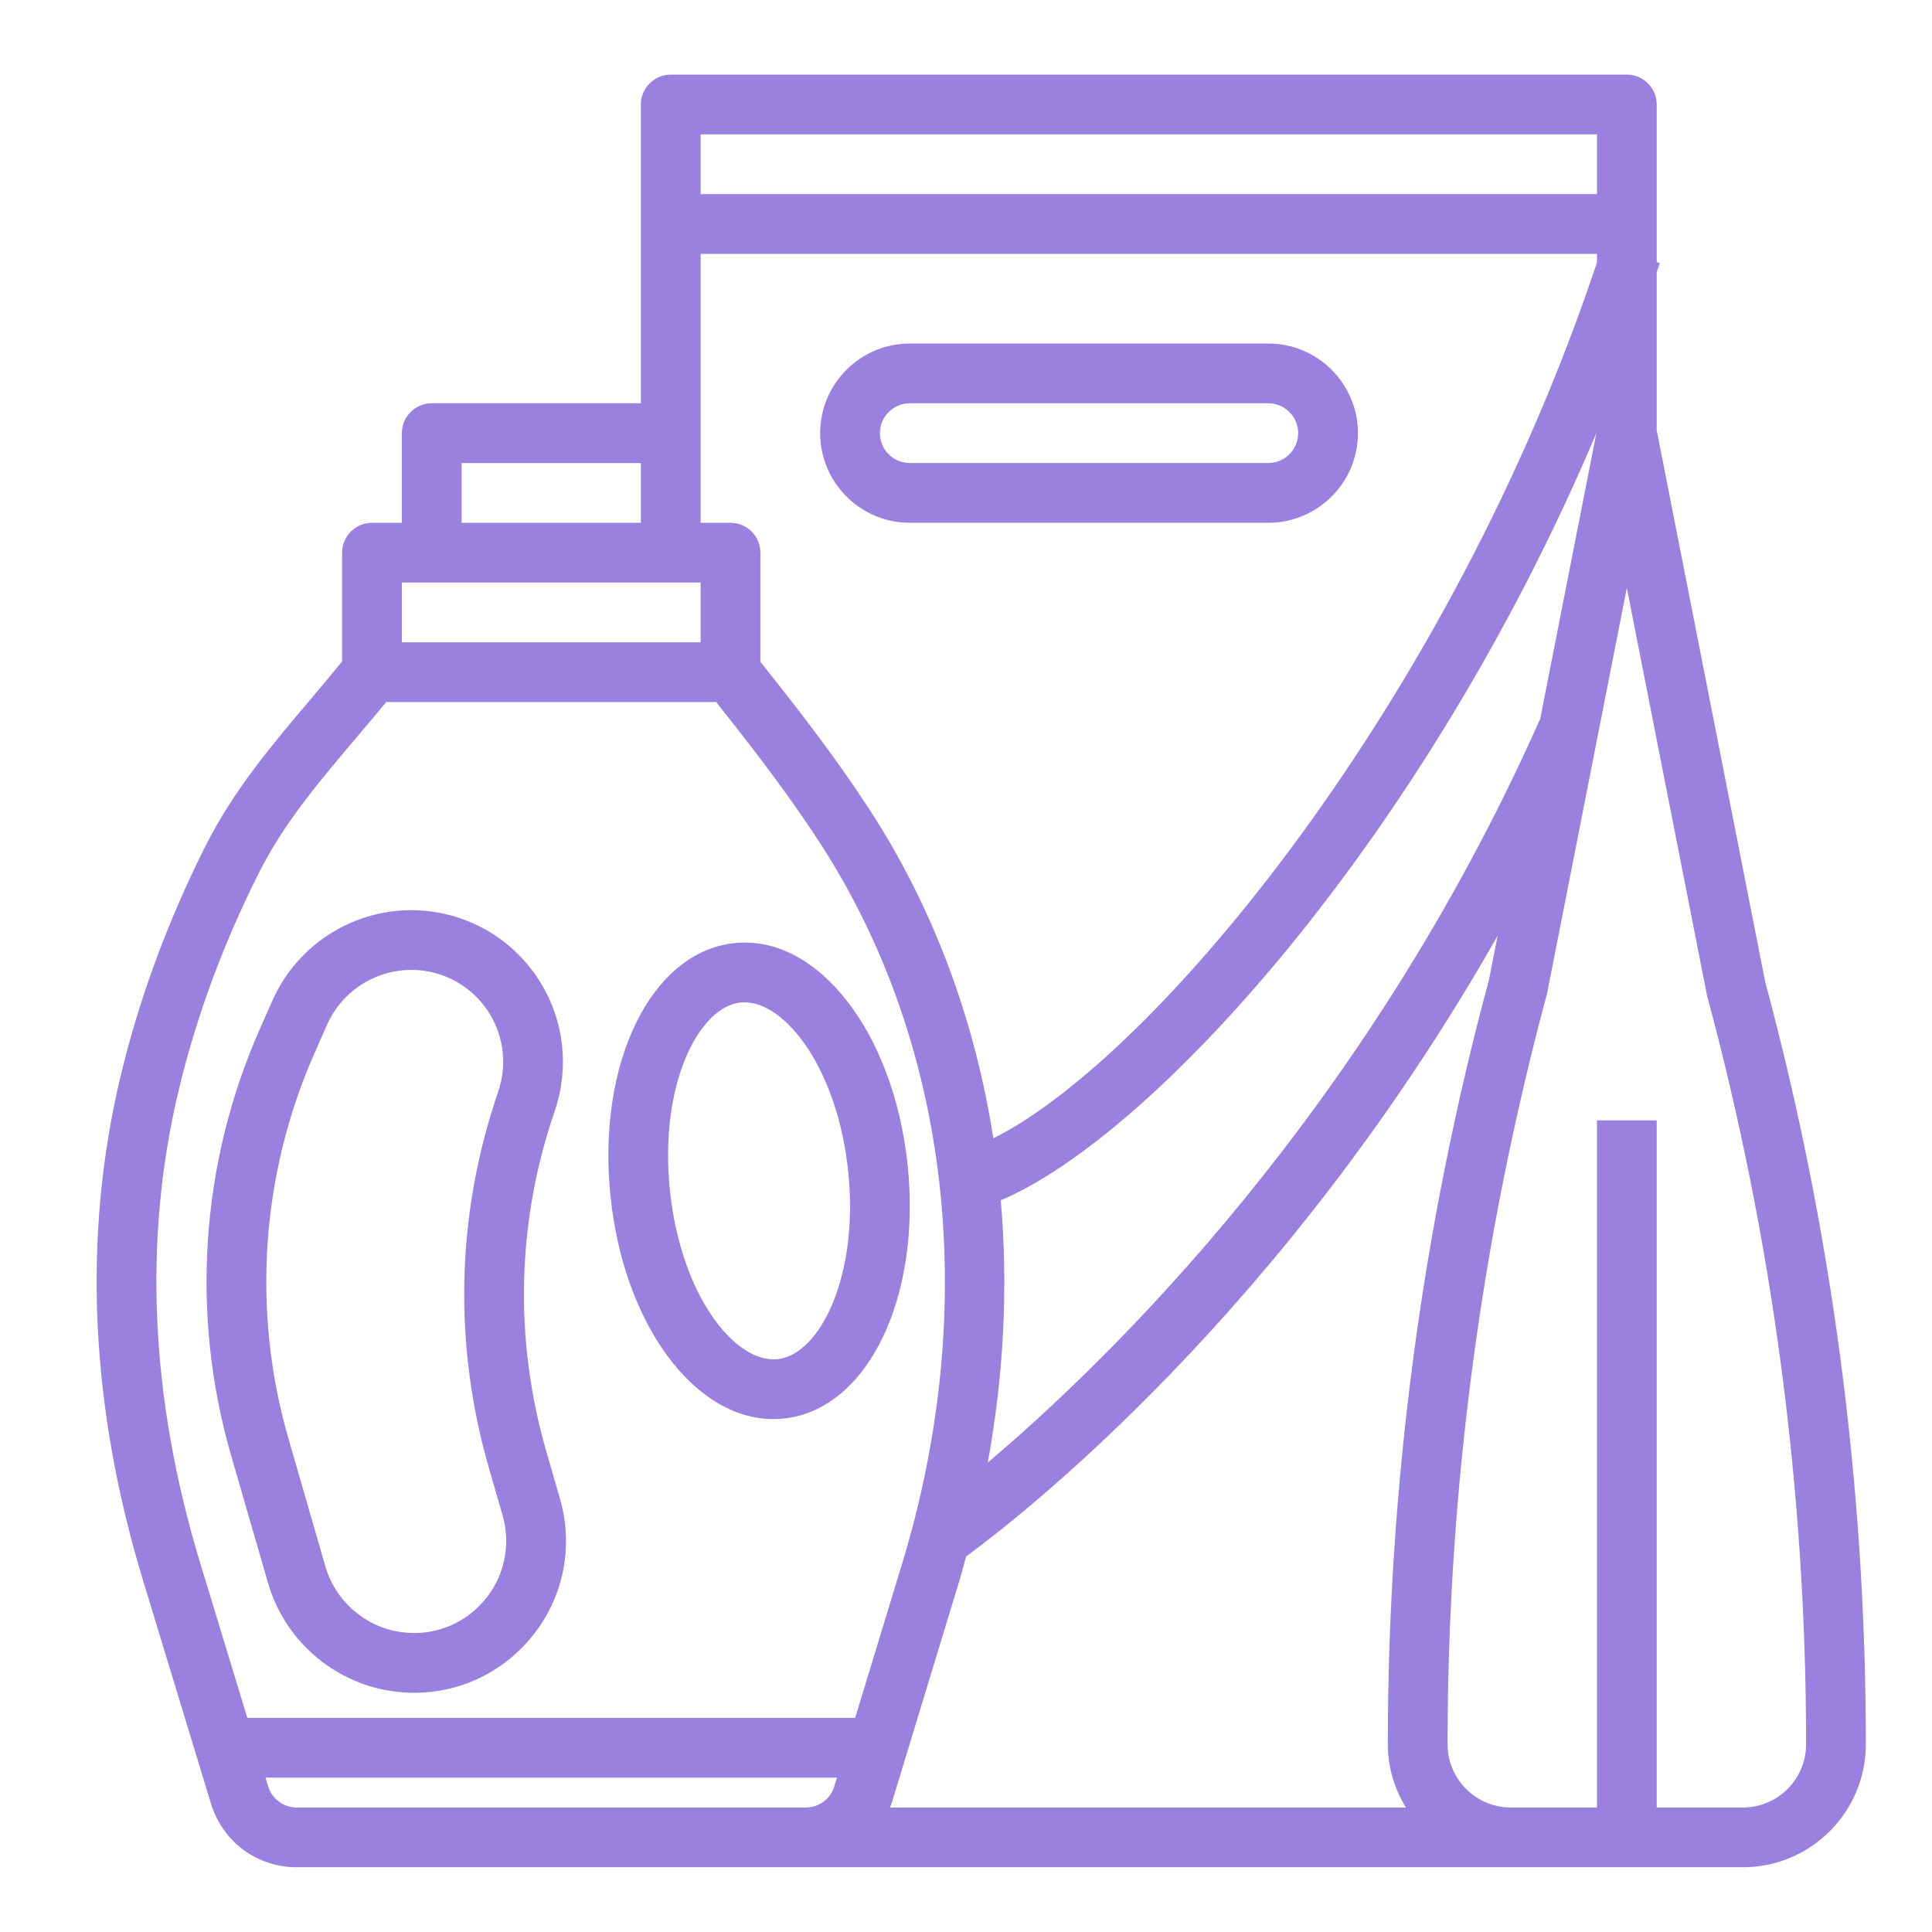 <svg width="112" height="112" viewBox="0 0 112 112" fill="none" xmlns="http://www.w3.org/2000/svg">
<path d="M44.836 82.267C45.031 82.267 45.23 82.257 45.428 82.236C50.258 81.737 53.416 75.292 52.619 67.564C51.821 59.836 47.39 54.165 42.582 54.671C37.752 55.17 34.592 61.614 35.391 69.344C36.156 76.756 40.242 82.267 44.836 82.267ZM42.935 58.116C43.008 58.109 43.083 58.105 43.157 58.105C45.568 58.105 48.561 62.013 49.172 67.921C49.801 74.014 47.515 78.54 45.071 78.793C42.594 79.042 39.463 75.079 38.834 68.989C38.207 62.894 40.492 58.369 42.935 58.116Z" fill="#9A81E0"/>
<path d="M15.539 91.77C16.49 95.059 19.292 97.517 22.678 98.031C23.127 98.099 23.574 98.134 24.017 98.134C26.532 98.134 28.931 97.06 30.623 95.13C32.613 92.862 33.301 89.775 32.461 86.876L31.673 84.151C29.79 77.644 29.956 70.818 32.156 64.412C33.005 61.937 32.714 59.234 31.359 56.998C30.003 54.763 27.744 53.254 25.159 52.862C21.246 52.27 17.399 54.38 15.797 57.994L15.073 59.629C11.626 67.41 11.032 76.196 13.396 84.371L15.539 91.77ZM18.243 61.029L18.965 59.396C19.937 57.203 22.273 55.93 24.641 56.285C26.206 56.522 27.576 57.437 28.398 58.791C29.218 60.146 29.395 61.786 28.881 63.284C26.449 70.368 26.264 77.916 28.346 85.112L29.134 87.837C29.643 89.597 29.225 91.469 28.018 92.846C26.811 94.221 25.017 94.883 23.196 94.606C21.142 94.294 19.443 92.803 18.864 90.807L16.724 83.406C14.586 76.014 15.125 68.068 18.243 61.029Z" fill="#9A81E0"/>
<path d="M96.041 24.942V15.78C96.1 15.602 96.162 15.427 96.219 15.248L96.041 15.191V12.986V6.058C96.041 5.102 95.265 4.326 94.309 4.326H38.884C37.928 4.326 37.152 5.102 37.152 6.058V12.986V23.378H25.028C24.072 23.378 23.296 24.154 23.296 25.11V30.307H21.564C20.608 30.307 19.832 31.082 19.832 32.039V38.341C19.235 39.074 18.63 39.801 18.019 40.522C15.824 43.113 13.554 45.791 11.938 48.995C9.731 53.375 8.061 57.899 6.979 62.441C4.774 71.689 5.218 81.517 8.3 91.646L12.232 104.563C12.902 106.768 14.899 108.247 17.203 108.247H45.812H46.709H87.582H89.113H101.036C104.966 108.247 108.165 105.048 108.165 101.118C108.165 86.157 106.192 71.248 102.33 56.921L96.041 24.942ZM42.348 30.307H40.616V25.11V14.719H92.577V15.214C84.119 40.629 66.979 61.297 57.585 65.991C56.511 59.108 54.107 52.61 50.388 46.901C48.561 44.097 46.526 41.429 44.08 38.364V32.039C44.08 31.082 43.304 30.307 42.348 30.307ZM55.612 91.647C55.756 91.175 55.874 90.7 56.007 90.227C59.114 87.957 74.406 76.097 86.818 54.248L86.315 56.806C82.425 71.248 80.453 86.157 80.453 101.118C80.453 102.464 80.849 103.709 81.499 104.783H51.594C51.62 104.708 51.656 104.641 51.68 104.565L55.612 91.647ZM89.275 41.733L89.261 41.727C79.147 64.484 64.194 78.926 57.264 84.785C58.203 79.65 58.447 74.537 58.016 69.583C67.019 65.759 82.76 48.255 92.544 25.107L89.275 41.733ZM40.616 7.79H92.577V11.255H40.616V7.79ZM26.76 26.843H37.152V30.307H26.76V26.843ZM40.616 33.771V37.235H23.296V33.771H40.616ZM11.614 90.639C8.713 81.105 8.287 71.889 10.348 63.246C11.368 58.966 12.944 54.695 15.031 50.556C16.462 47.718 18.5 45.311 20.66 42.761C21.24 42.076 21.82 41.391 22.39 40.699H41.515C43.84 43.619 45.766 46.151 47.486 48.792C55.087 60.459 56.84 75.711 52.299 90.639L49.574 99.587H14.338L11.614 90.639ZM45.812 104.783H17.203C16.436 104.783 15.769 104.289 15.546 103.557L15.391 103.051H48.52L48.365 103.555C48.144 104.289 47.477 104.783 46.709 104.783H45.812ZM101.036 104.783H96.041V64.947H92.577V104.783H89.113H87.582C85.56 104.783 83.917 103.139 83.917 101.118C83.917 86.462 85.848 71.854 89.686 57.589L94.309 34.082L98.957 57.707C102.769 71.854 104.701 86.46 104.701 101.118C104.701 103.139 103.057 104.783 101.036 104.783Z" fill="#9A81E0"/>
<path d="M52.741 30.306H73.525C76.39 30.306 78.721 27.975 78.721 25.11C78.721 22.246 76.39 19.914 73.525 19.914H52.741C49.876 19.914 47.545 22.246 47.545 25.11C47.545 27.975 49.876 30.306 52.741 30.306ZM52.741 23.378H73.525C74.479 23.378 75.257 24.156 75.257 25.11C75.257 26.065 74.479 26.842 73.525 26.842H52.741C51.787 26.842 51.009 26.065 51.009 25.11C51.009 24.156 51.787 23.378 52.741 23.378Z" fill="#9A81E0"/>
</svg>
